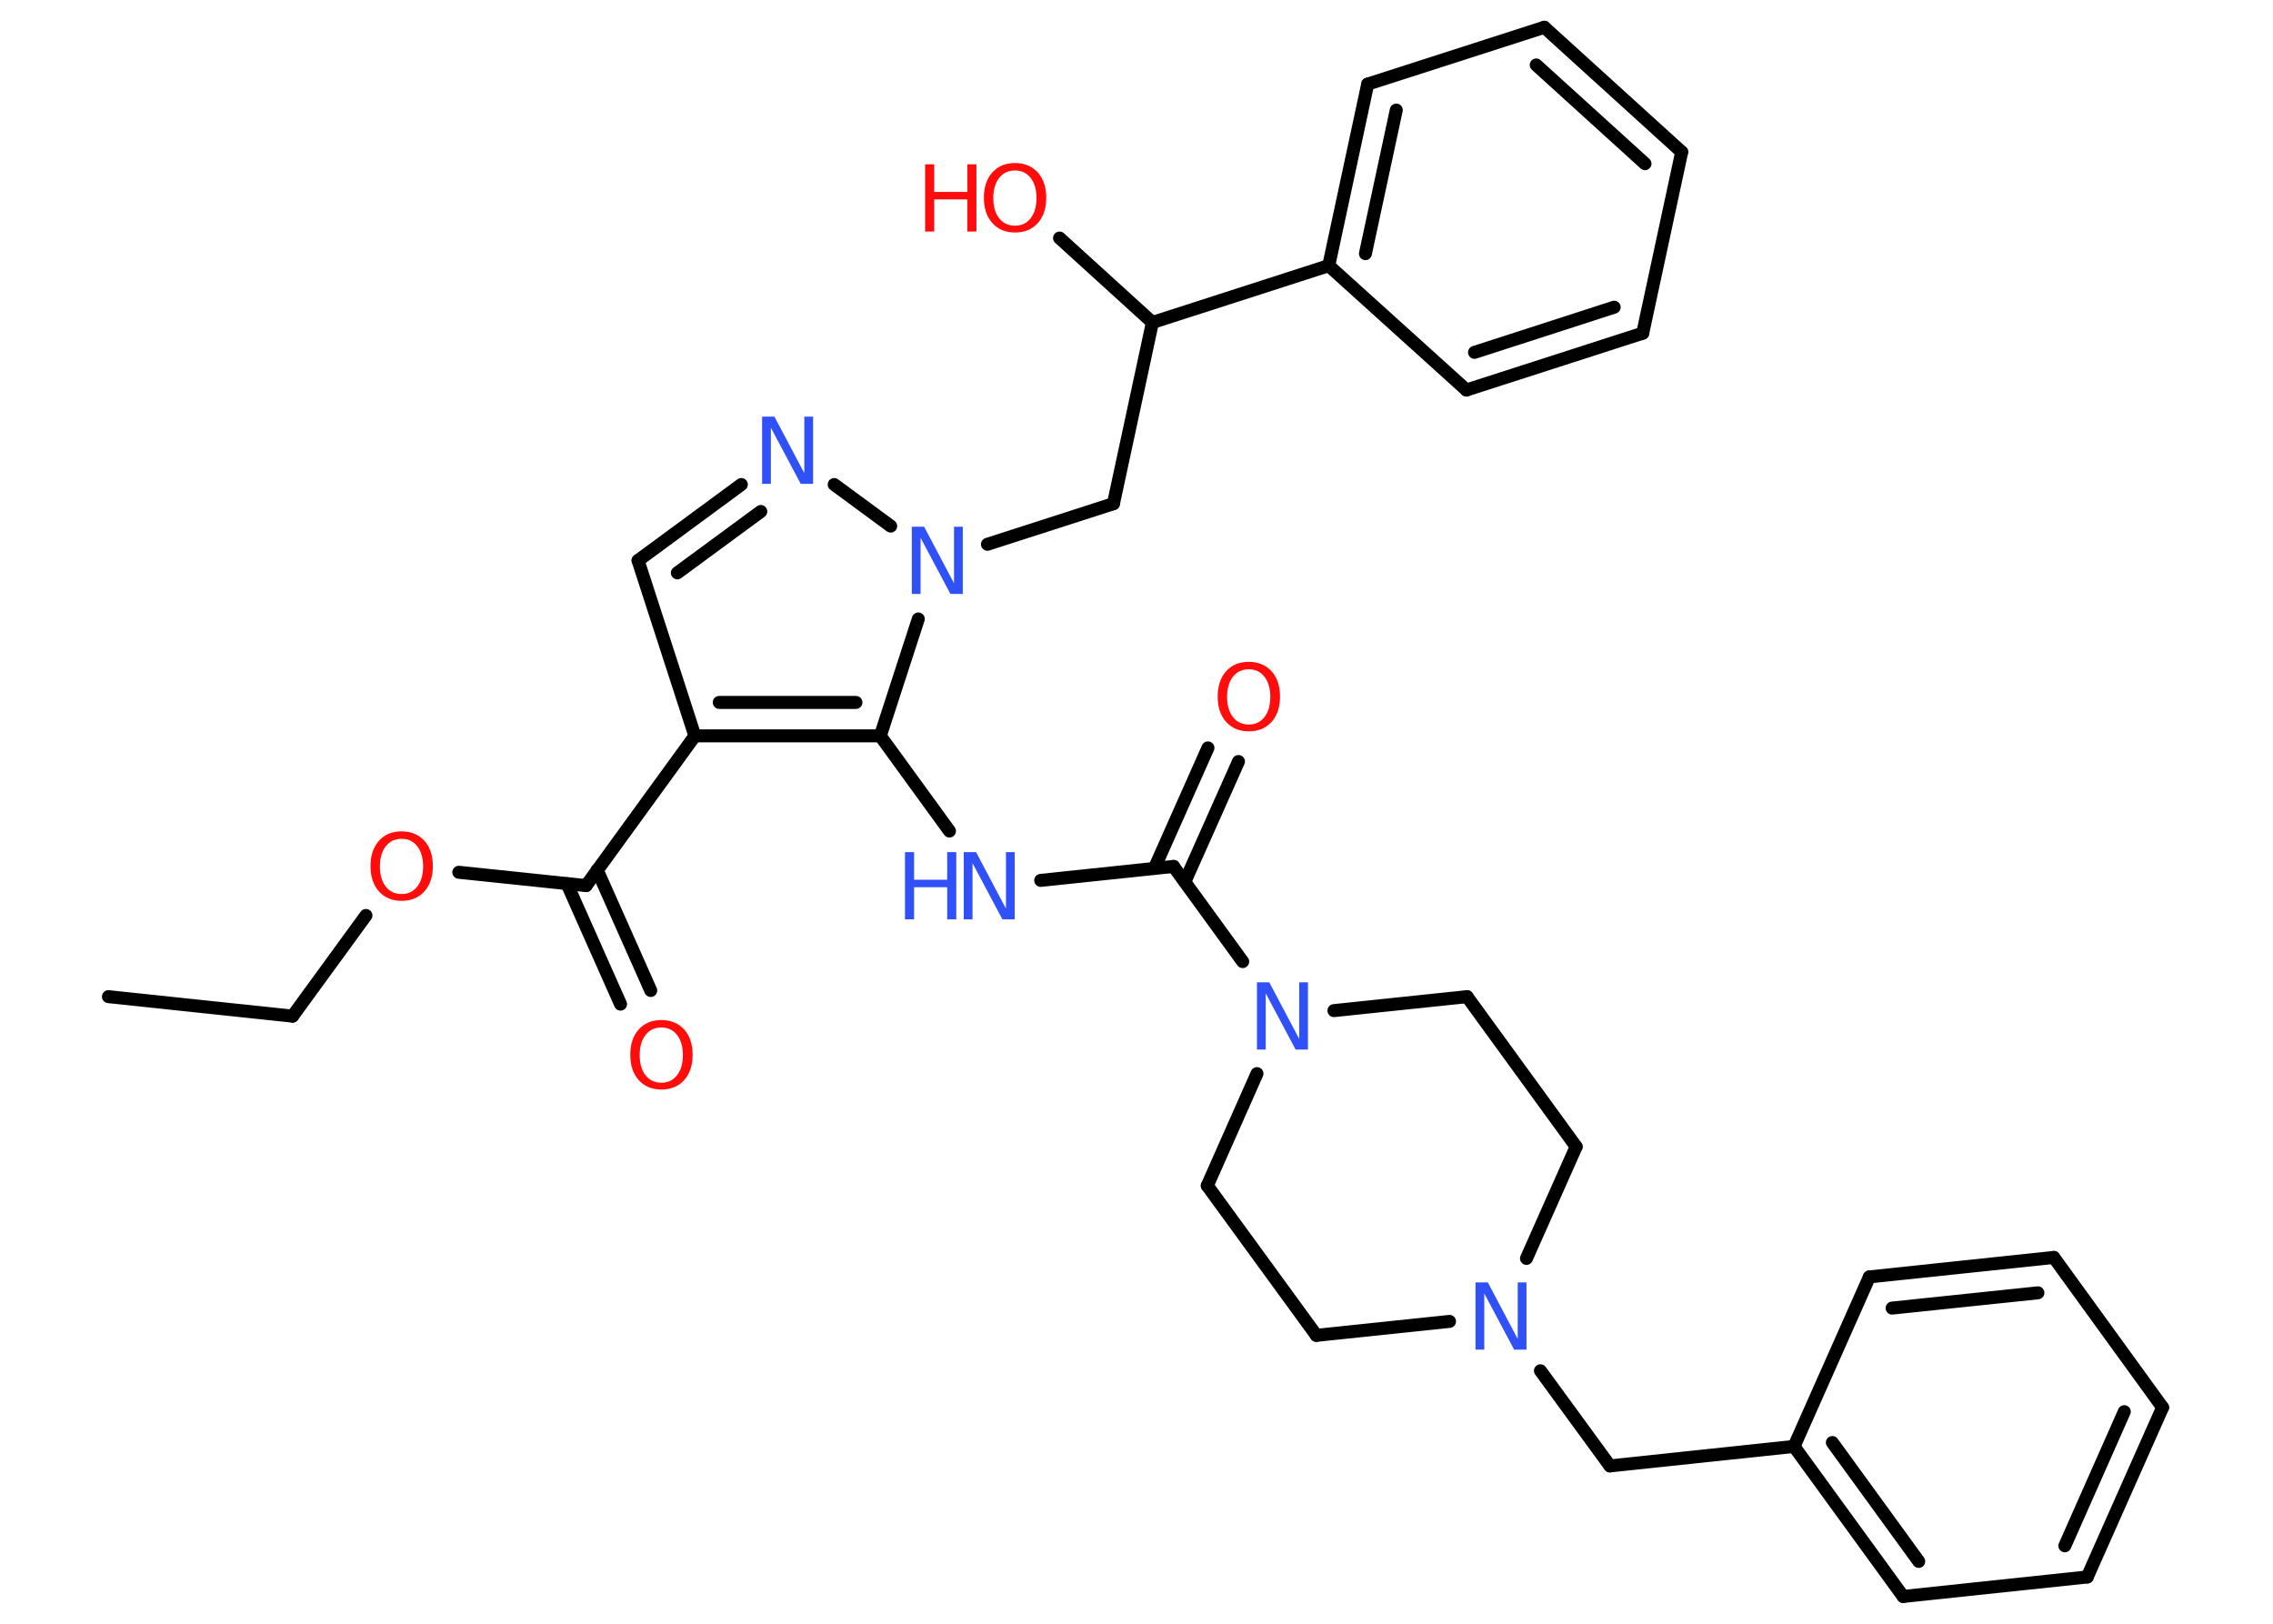 <?xml version='1.0' encoding='UTF-8'?>
<!DOCTYPE svg PUBLIC "-//W3C//DTD SVG 1.1//EN" "http://www.w3.org/Graphics/SVG/1.1/DTD/svg11.dtd">
<svg version='1.2' xmlns='http://www.w3.org/2000/svg' xmlns:xlink='http://www.w3.org/1999/xlink' width='70.0mm' height='50.0mm' viewBox='0 0 70.0 50.0'>
  <desc>Generated by the Chemistry Development Kit (http://github.com/cdk)</desc>
  <g stroke-linecap='round' stroke-linejoin='round' stroke='#000000' stroke-width='.4' fill='#3050F8'>
    <rect x='.0' y='.0' width='70.0' height='50.0' fill='#FFFFFF' stroke='none'/>
    <g id='mol1' class='mol'>
      <line id='mol1bnd1' class='bond' x1='3.34' y1='30.69' x2='9.01' y2='31.29'/>
      <line id='mol1bnd2' class='bond' x1='9.01' y1='31.29' x2='11.27' y2='28.19'/>
      <line id='mol1bnd3' class='bond' x1='14.13' y1='26.86' x2='18.05' y2='27.27'/>
      <g id='mol1bnd4' class='bond'>
        <line x1='18.39' y1='26.79' x2='20.04' y2='30.5'/>
        <line x1='17.46' y1='27.21' x2='19.11' y2='30.92'/>
      </g>
      <line id='mol1bnd5' class='bond' x1='18.05' y1='27.27' x2='21.4' y2='22.66'/>
      <line id='mol1bnd6' class='bond' x1='21.4' y1='22.66' x2='19.65' y2='17.26'/>
      <g id='mol1bnd7' class='bond'>
        <line x1='22.83' y1='14.92' x2='19.65' y2='17.26'/>
        <line x1='23.43' y1='15.75' x2='20.86' y2='17.64'/>
      </g>
      <line id='mol1bnd8' class='bond' x1='25.69' y1='14.92' x2='27.43' y2='16.2'/>
      <line id='mol1bnd9' class='bond' x1='30.41' y1='16.76' x2='34.29' y2='15.51'/>
      <line id='mol1bnd10' class='bond' x1='34.29' y1='15.51' x2='35.49' y2='9.93'/>
      <line id='mol1bnd11' class='bond' x1='35.49' y1='9.93' x2='32.63' y2='7.33'/>
      <line id='mol1bnd12' class='bond' x1='35.49' y1='9.93' x2='40.92' y2='8.18'/>
      <g id='mol1bnd13' class='bond'>
        <line x1='42.12' y1='2.59' x2='40.92' y2='8.18'/>
        <line x1='43.0' y1='3.39' x2='42.05' y2='7.81'/>
      </g>
      <line id='mol1bnd14' class='bond' x1='42.12' y1='2.59' x2='47.56' y2='.84'/>
      <g id='mol1bnd15' class='bond'>
        <line x1='51.79' y1='4.68' x2='47.56' y2='.84'/>
        <line x1='50.66' y1='5.04' x2='47.31' y2='2.0'/>
      </g>
      <line id='mol1bnd16' class='bond' x1='51.79' y1='4.68' x2='50.59' y2='10.26'/>
      <g id='mol1bnd17' class='bond'>
        <line x1='45.16' y1='12.01' x2='50.59' y2='10.26'/>
        <line x1='45.41' y1='10.85' x2='49.71' y2='9.46'/>
      </g>
      <line id='mol1bnd18' class='bond' x1='40.92' y1='8.18' x2='45.16' y2='12.01'/>
      <line id='mol1bnd19' class='bond' x1='28.28' y1='19.06' x2='27.11' y2='22.66'/>
      <g id='mol1bnd20' class='bond'>
        <line x1='21.4' y1='22.66' x2='27.11' y2='22.66'/>
        <line x1='22.15' y1='21.63' x2='26.36' y2='21.63'/>
      </g>
      <line id='mol1bnd21' class='bond' x1='27.11' y1='22.66' x2='29.24' y2='25.59'/>
      <line id='mol1bnd22' class='bond' x1='32.05' y1='27.11' x2='36.14' y2='26.68'/>
      <g id='mol1bnd23' class='bond'>
        <line x1='35.55' y1='26.74' x2='37.2' y2='23.03'/>
        <line x1='36.49' y1='27.15' x2='38.14' y2='23.45'/>
      </g>
      <line id='mol1bnd24' class='bond' x1='36.14' y1='26.68' x2='38.27' y2='29.61'/>
      <line id='mol1bnd25' class='bond' x1='41.08' y1='31.12' x2='45.18' y2='30.69'/>
      <line id='mol1bnd26' class='bond' x1='45.18' y1='30.69' x2='48.54' y2='35.31'/>
      <line id='mol1bnd27' class='bond' x1='48.54' y1='35.31' x2='47.01' y2='38.75'/>
      <line id='mol1bnd28' class='bond' x1='47.44' y1='42.21' x2='49.58' y2='45.14'/>
      <line id='mol1bnd29' class='bond' x1='49.58' y1='45.14' x2='55.25' y2='44.54'/>
      <g id='mol1bnd30' class='bond'>
        <line x1='55.25' y1='44.54' x2='58.61' y2='49.16'/>
        <line x1='56.43' y1='44.42' x2='59.09' y2='48.08'/>
      </g>
      <line id='mol1bnd31' class='bond' x1='58.61' y1='49.16' x2='64.28' y2='48.56'/>
      <g id='mol1bnd32' class='bond'>
        <line x1='64.28' y1='48.56' x2='66.6' y2='43.34'/>
        <line x1='63.59' y1='47.6' x2='65.42' y2='43.47'/>
      </g>
      <line id='mol1bnd33' class='bond' x1='66.6' y1='43.34' x2='63.25' y2='38.72'/>
      <g id='mol1bnd34' class='bond'>
        <line x1='63.25' y1='38.72' x2='57.57' y2='39.32'/>
        <line x1='62.76' y1='39.81' x2='58.27' y2='40.28'/>
      </g>
      <line id='mol1bnd35' class='bond' x1='55.25' y1='44.54' x2='57.57' y2='39.32'/>
      <line id='mol1bnd36' class='bond' x1='44.64' y1='40.69' x2='40.54' y2='41.12'/>
      <line id='mol1bnd37' class='bond' x1='40.54' y1='41.12' x2='37.18' y2='36.51'/>
      <line id='mol1bnd38' class='bond' x1='38.71' y1='33.06' x2='37.18' y2='36.51'/>
      <path id='mol1atm3' class='atom' d='M12.37 25.83q-.31 .0 -.49 .23q-.18 .23 -.18 .62q.0 .39 .18 .62q.18 .23 .49 .23q.3 .0 .48 -.23q.18 -.23 .18 -.62q.0 -.39 -.18 -.62q-.18 -.23 -.48 -.23zM12.37 25.6q.43 .0 .7 .29q.26 .29 .26 .78q.0 .49 -.26 .78q-.26 .29 -.7 .29q-.44 .0 -.7 -.29q-.26 -.29 -.26 -.78q.0 -.49 .26 -.78q.26 -.29 .7 -.29z' stroke='none' fill='#FF0D0D'/>
      <path id='mol1atm5' class='atom' d='M20.37 31.64q-.31 .0 -.49 .23q-.18 .23 -.18 .62q.0 .39 .18 .62q.18 .23 .49 .23q.3 .0 .48 -.23q.18 -.23 .18 -.62q.0 -.39 -.18 -.62q-.18 -.23 -.48 -.23zM20.37 31.41q.43 .0 .7 .29q.26 .29 .26 .78q.0 .49 -.26 .78q-.26 .29 -.7 .29q-.44 .0 -.7 -.29q-.26 -.29 -.26 -.78q.0 -.49 .26 -.78q.26 -.29 .7 -.29z' stroke='none' fill='#FF0D0D'/>
      <path id='mol1atm8' class='atom' d='M23.47 12.83h.38l.92 1.74v-1.74h.27v2.07h-.38l-.92 -1.73v1.73h-.27v-2.07z' stroke='none'/>
      <path id='mol1atm9' class='atom' d='M28.08 16.22h.38l.92 1.74v-1.74h.27v2.07h-.38l-.92 -1.73v1.73h-.27v-2.07z' stroke='none'/>
      <g id='mol1atm12' class='atom'>
        <path d='M31.26 5.25q-.31 .0 -.49 .23q-.18 .23 -.18 .62q.0 .39 .18 .62q.18 .23 .49 .23q.3 .0 .48 -.23q.18 -.23 .18 -.62q.0 -.39 -.18 -.62q-.18 -.23 -.48 -.23zM31.26 5.02q.43 .0 .7 .29q.26 .29 .26 .78q.0 .49 -.26 .78q-.26 .29 -.7 .29q-.44 .0 -.7 -.29q-.26 -.29 -.26 -.78q.0 -.49 .26 -.78q.26 -.29 .7 -.29z' stroke='none' fill='#FF0D0D'/>
        <path d='M28.49 5.06h.28v.85h1.02v-.85h.28v2.07h-.28v-.99h-1.02v.99h-.28v-2.07z' stroke='none' fill='#FF0D0D'/>
      </g>
      <g id='mol1atm20' class='atom'>
        <path d='M29.68 26.24h.38l.92 1.74v-1.74h.27v2.07h-.38l-.92 -1.73v1.73h-.27v-2.07z' stroke='none'/>
        <path d='M27.87 26.24h.28v.85h1.02v-.85h.28v2.07h-.28v-.99h-1.02v.99h-.28v-2.07z' stroke='none'/>
      </g>
      <path id='mol1atm22' class='atom' d='M38.46 20.61q-.31 .0 -.49 .23q-.18 .23 -.18 .62q.0 .39 .18 .62q.18 .23 .49 .23q.3 .0 .48 -.23q.18 -.23 .18 -.62q.0 -.39 -.18 -.62q-.18 -.23 -.48 -.23zM38.46 20.38q.43 .0 .7 .29q.26 .29 .26 .78q.0 .49 -.26 .78q-.26 .29 -.7 .29q-.44 .0 -.7 -.29q-.26 -.29 -.26 -.78q.0 -.49 .26 -.78q.26 -.29 .7 -.29z' stroke='none' fill='#FF0D0D'/>
      <path id='mol1atm23' class='atom' d='M38.71 30.25h.38l.92 1.74v-1.74h.27v2.07h-.38l-.92 -1.73v1.73h-.27v-2.07z' stroke='none'/>
      <path id='mol1atm26' class='atom' d='M45.44 39.49h.38l.92 1.74v-1.74h.27v2.07h-.38l-.92 -1.73v1.73h-.27v-2.07z' stroke='none'/>
    </g>
  </g>
</svg>
